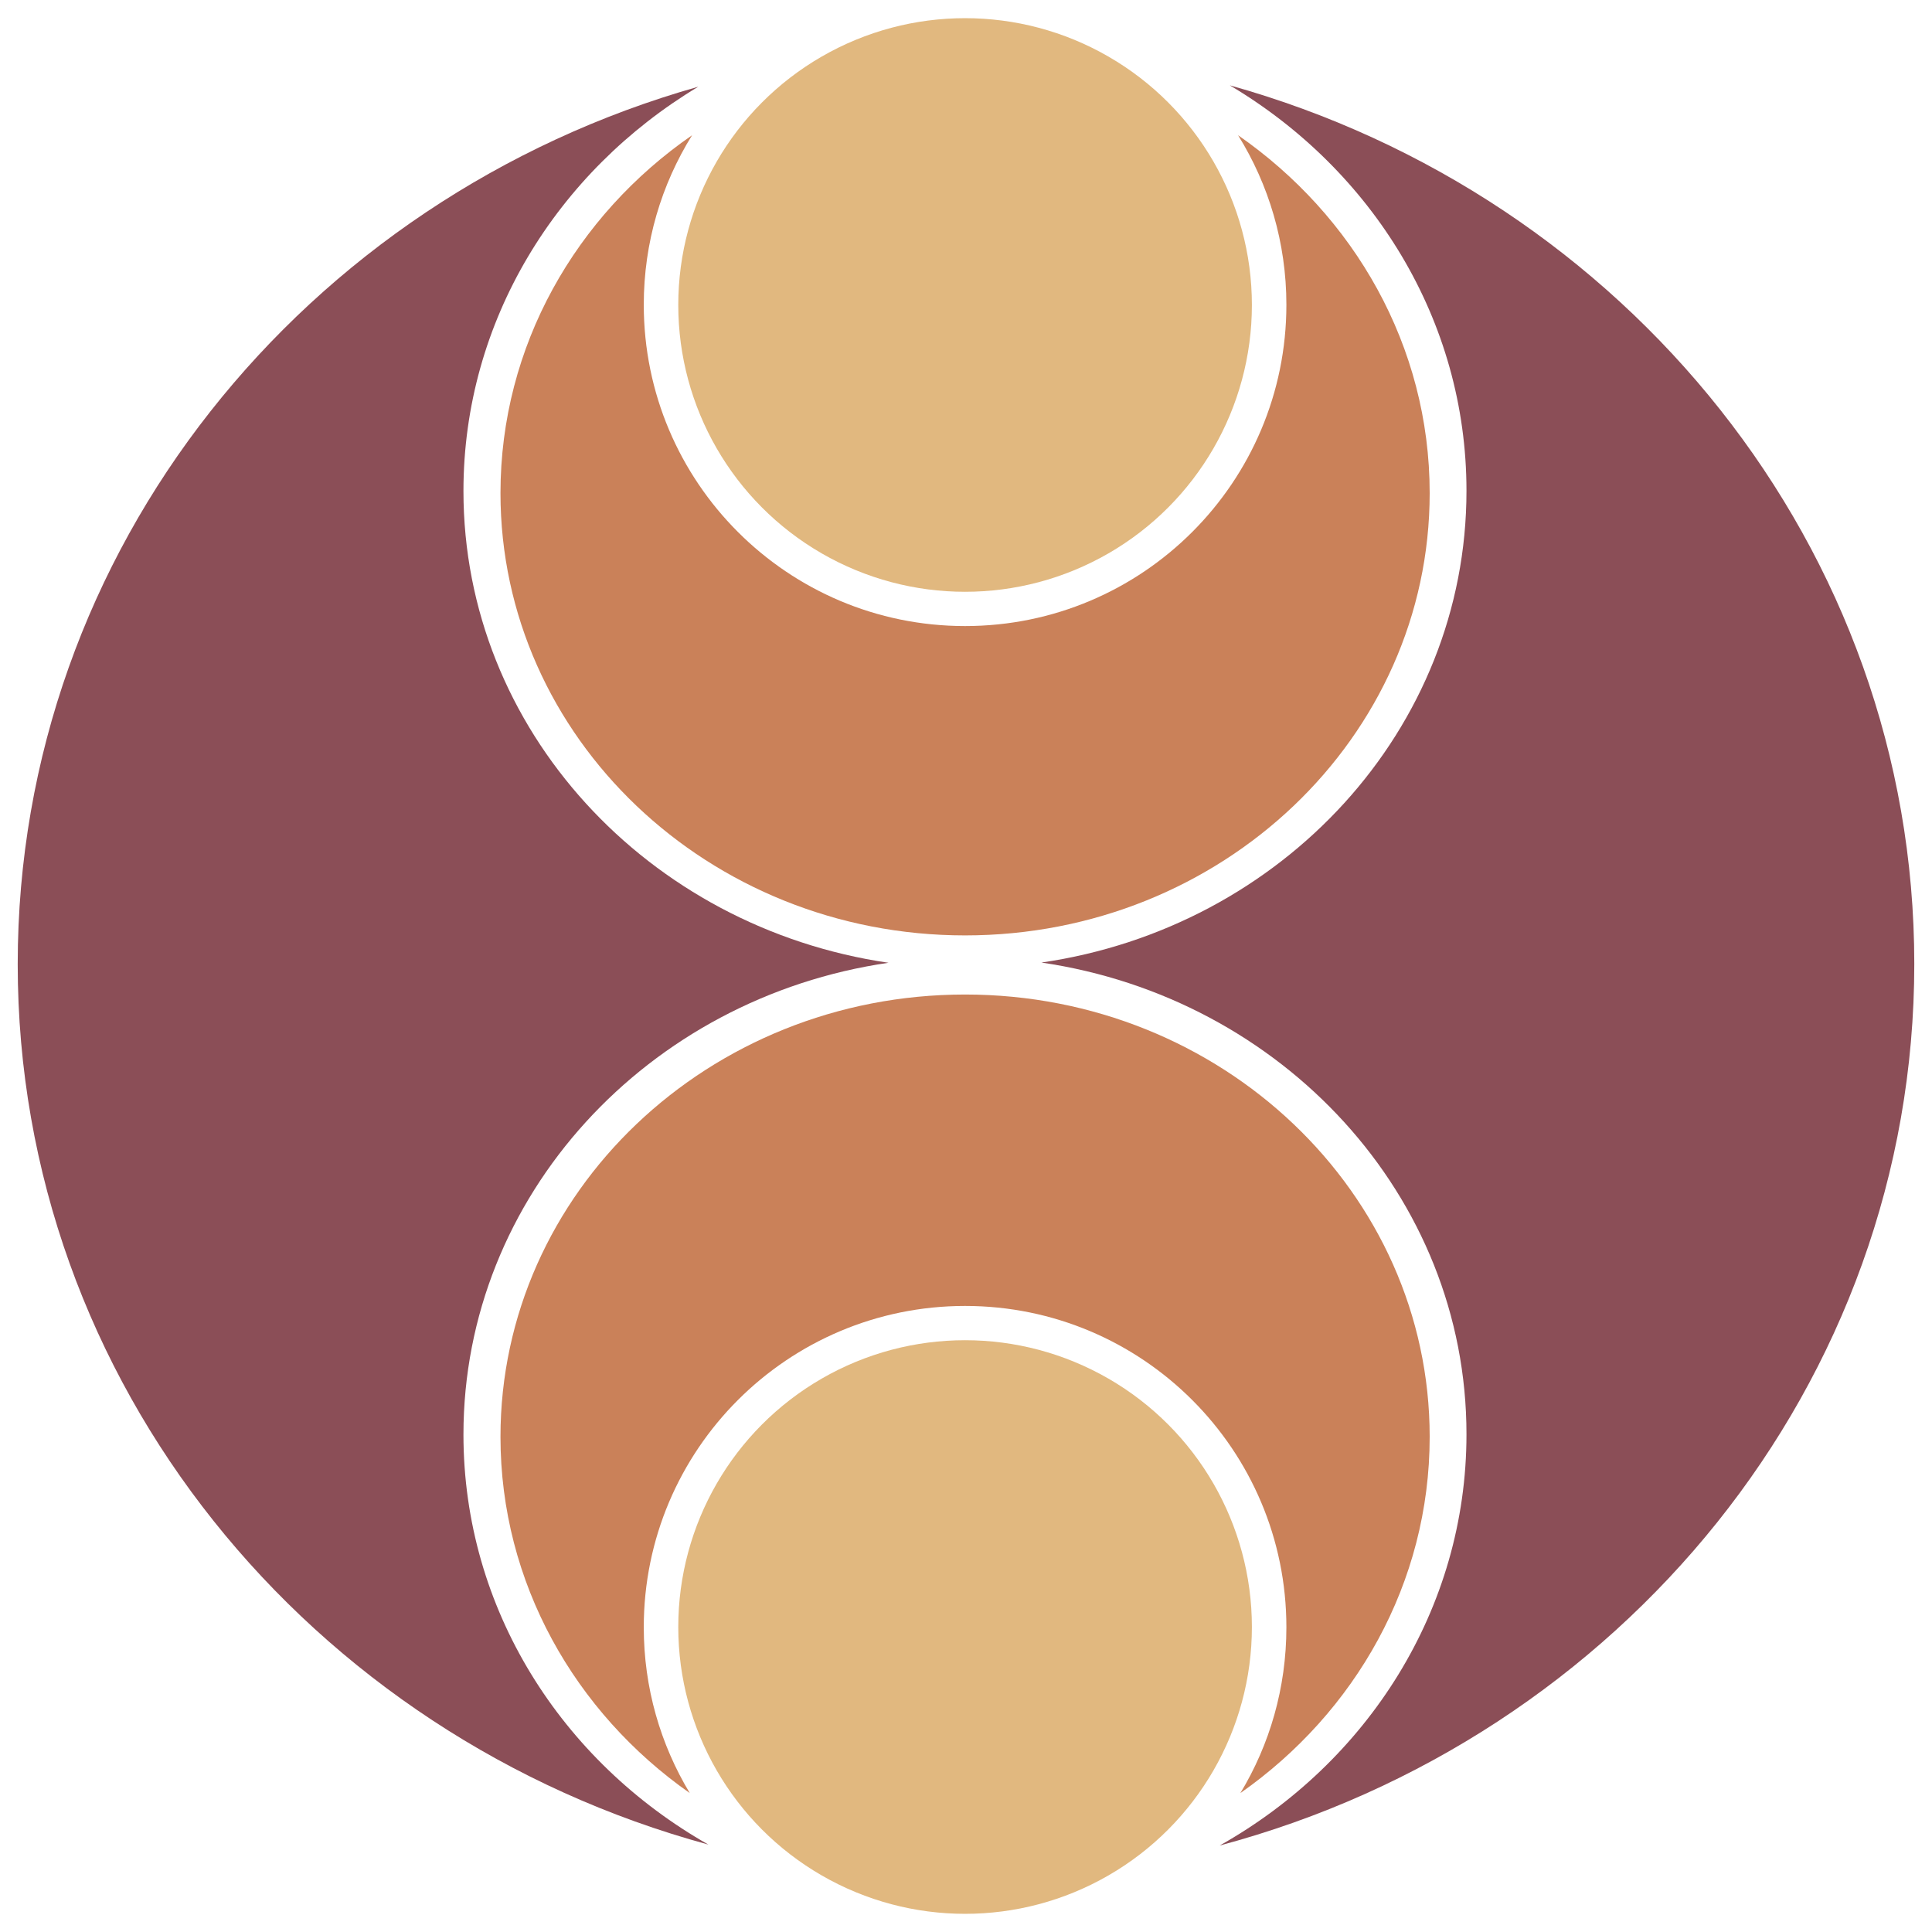 <?xml version="1.0" encoding="utf-8"?>
<!-- Generator: Adobe Illustrator 19.2.0, SVG Export Plug-In . SVG Version: 6.00 Build 0)  -->
<svg version="1.1" id="Layer_2" xmlns="http://www.w3.org/2000/svg" xmlns:xlink="http://www.w3.org/1999/xlink" x="0px" y="0px"
	 viewBox="0 0 840 840" style="enable-background:new 0 0 840 840;" xml:space="preserve">
<style type="text/css">
	.st0{fill-rule:evenodd;clip-rule:evenodd;fill:#8B4E57;}
	.st1{fill-rule:evenodd;clip-rule:evenodd;fill:#CA8159;}
	.st2{fill-rule:evenodd;clip-rule:evenodd;fill:#E1B87F;}
</style>
<g>
	<path class="st0" d="M201.5,623.7c0-103.8,80.1-189.9,184.8-205.1c-104.6-15.3-184.8-101.3-184.8-205.1
		c0-74.1,40.8-139,102.1-175.8C132.5,86.1,7.7,238.6,7.7,419.2c0,182.2,127,335.7,300.3,382.8C244.2,765.8,201.5,699.5,201.5,623.7z
		"/>
	<path class="st0" d="M534.7,37.1C596.5,73.8,637.6,139,637.6,213.4c0,103.8-80.1,189.9-184.8,205.1
		c104.6,15.3,184.8,101.3,184.8,205.1c0,76.1-43.1,142.7-107.3,178.8c174.2-46.5,302-200.5,302-383.3
		C832.3,238,706.6,85.1,534.7,37.1z"/>
</g>
<path class="st1" d="M538.3,58.8c13.3,21.4,21,46.7,21,73.7c0,77.2-62.6,139.7-139.7,139.7c-77.2,0-139.7-62.6-139.7-139.7
	c0-27.1,7.7-52.3,21-73.7c-50.5,34.9-83.3,91.6-83.3,155.6c0,106.2,90.4,192.3,202,192.3s202-86.1,202-192.3
	C621.6,150.4,588.7,93.8,538.3,58.8z"/>
<path class="st1" d="M419.6,432.4c-111.6,0-202,86.1-202,192.3c0,63.5,32.4,119.9,82.3,154.9c-12.7-21.1-20-45.7-20-72.1
	c0-77.2,62.6-139.7,139.7-139.7c77.2,0,139.7,62.6,139.7,139.7c0,26.4-7.3,51.1-20,72.1c49.9-35,82.3-91.3,82.3-154.9
	C621.6,518.5,531.1,432.4,419.6,432.4z"/>
<circle class="st2" cx="419.6" cy="132.6" r="124.7"/>
<circle class="st2" cx="419.6" cy="707.4" r="124.7"/>
</svg>

